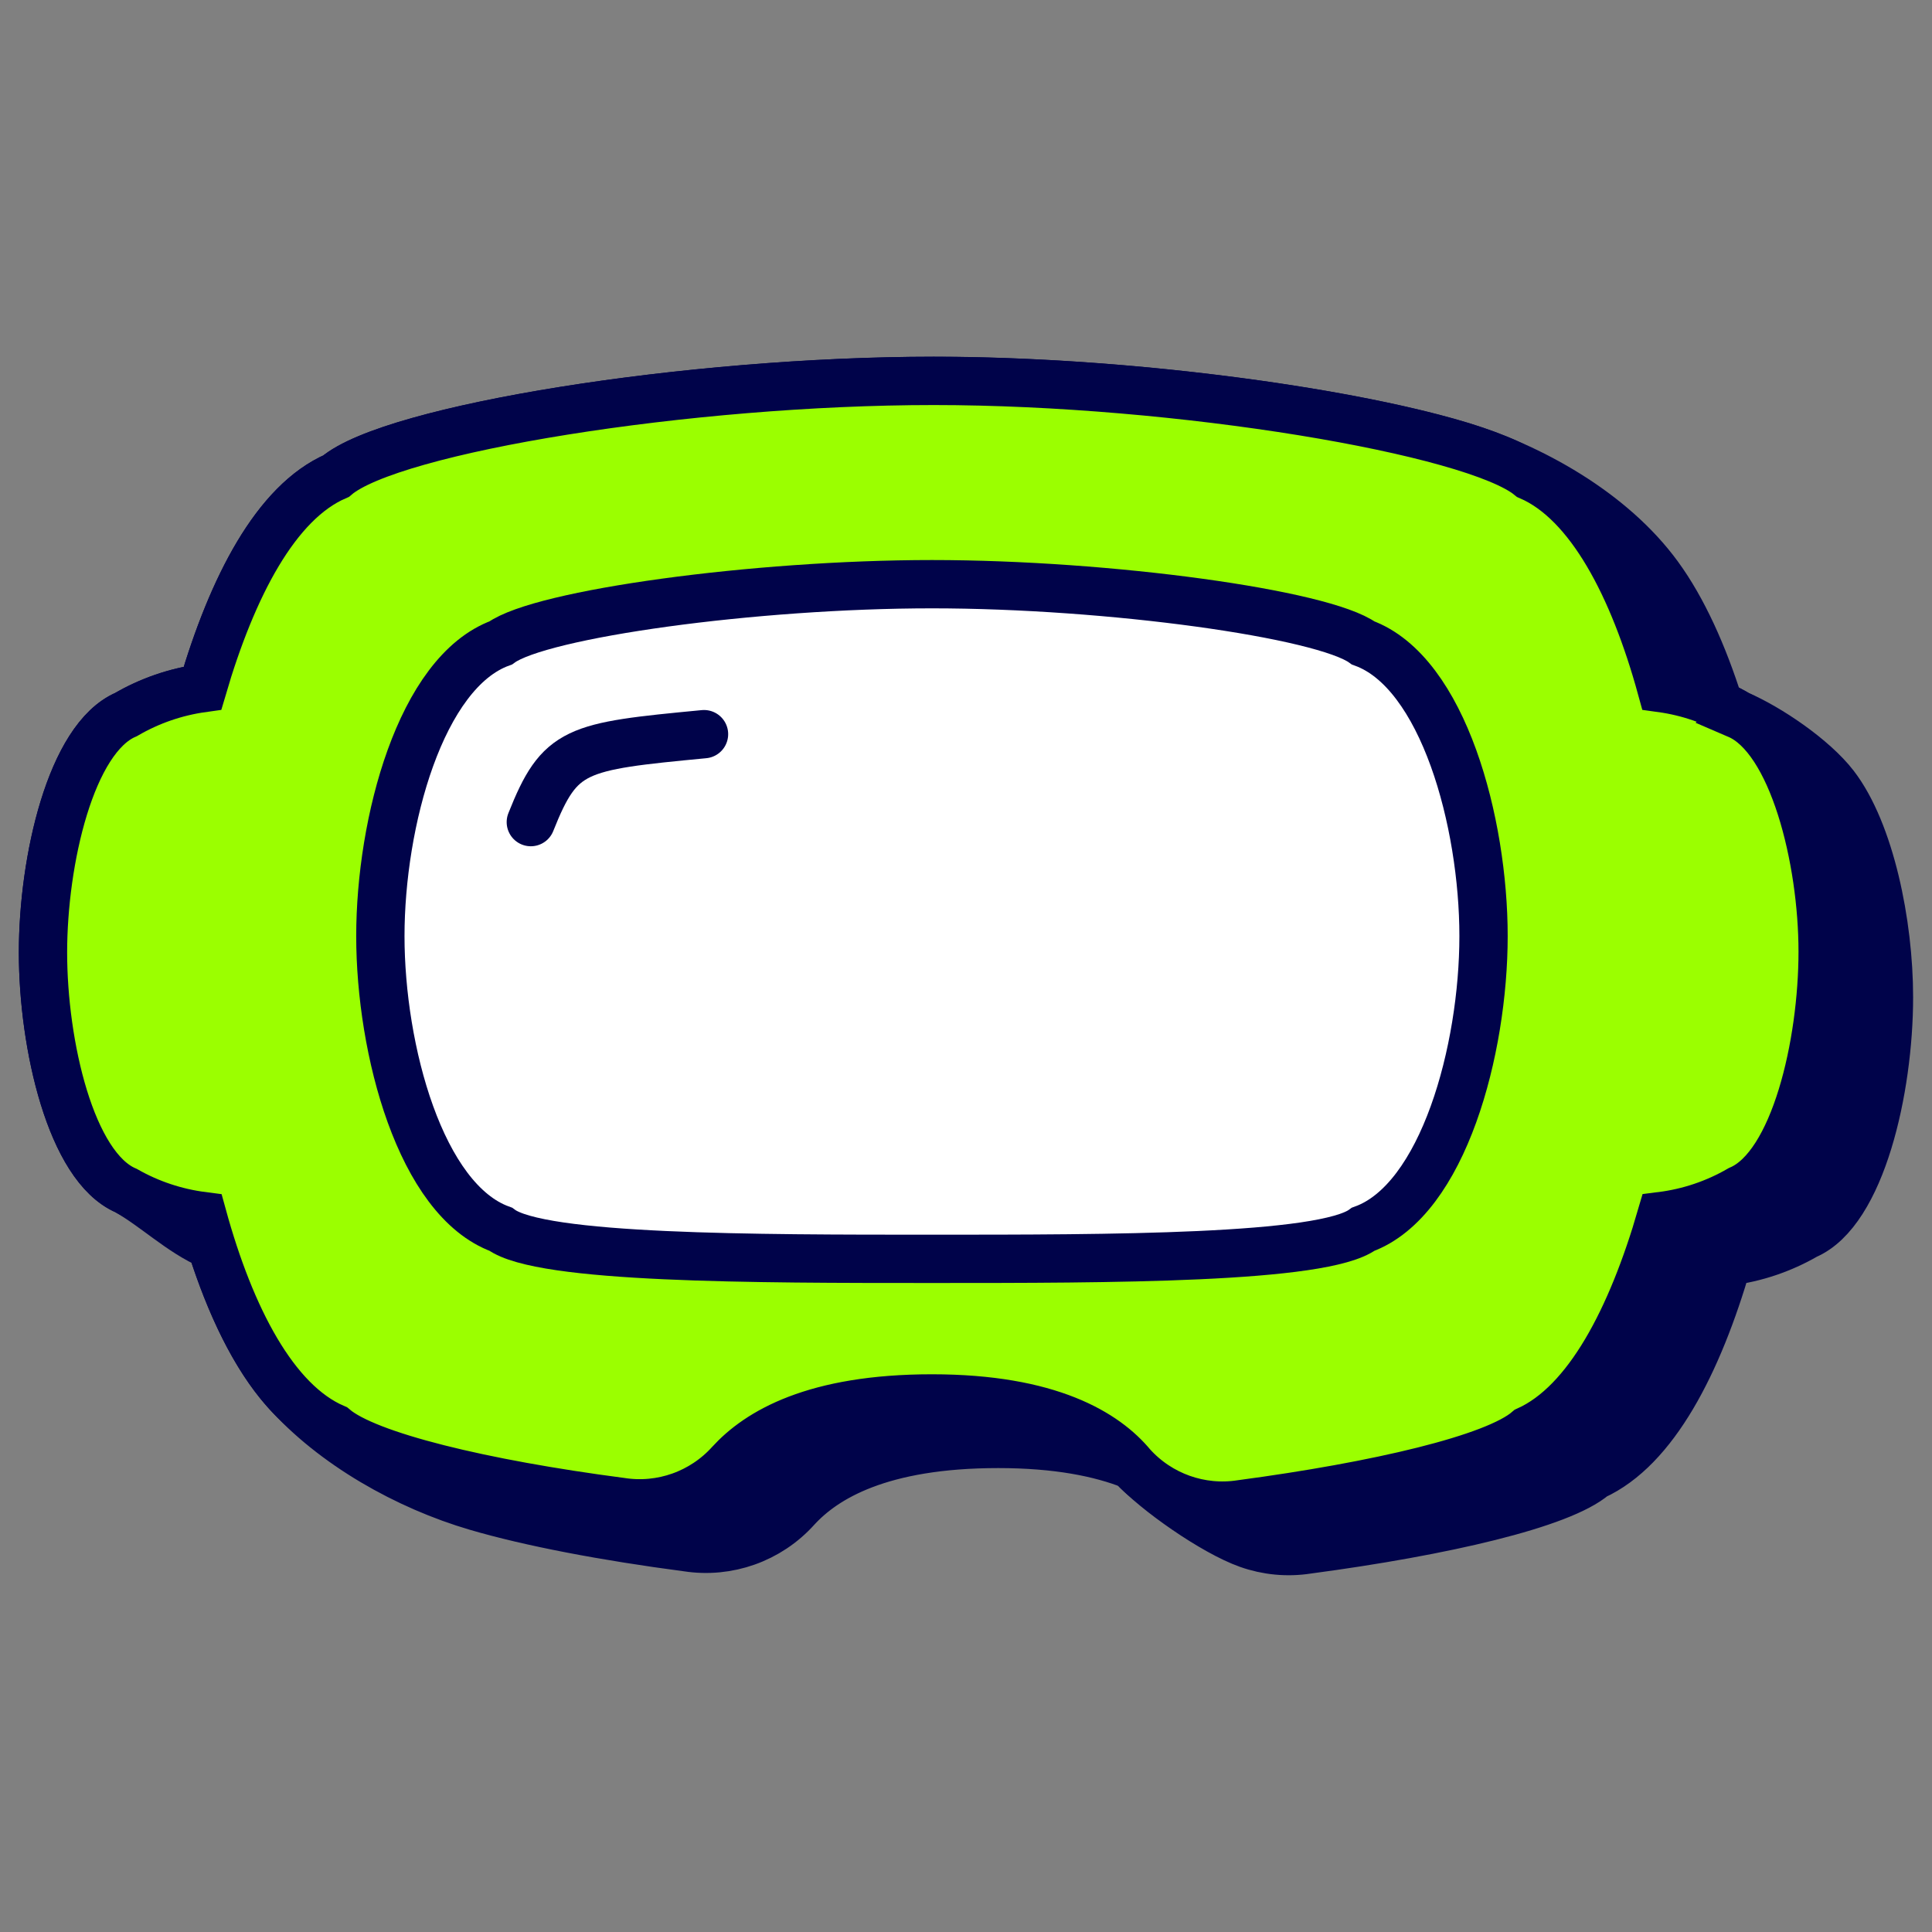 <svg xmlns="http://www.w3.org/2000/svg" fill="none" viewBox="0 0 40 40" id="Vr-Goggle--Streamline-Stickies">
  <rect x="0" y="0" width="40" height="40" fill="#808080" stroke="none"/>
  <desc>
    Vr Goggle Streamline Icon: https://streamlinehq.com
  </desc>
  <g clip-path="url(#a)">
    <path fill="#00034a" stroke="#00034a" stroke-miterlimit="10" d="M35.592 14.593c0.133 0.061 0.264 0.128 0.39 0.202 0.637 0.273 1.565 0.902 2.001 1.468 0.736 0.958 1.126 2.862 1.126 4.382 0 1.907 -0.576 4.437 -1.718 4.927 -0.499 0.289 -1.051 0.475 -1.623 0.547 -0.614 2.114 -1.52 3.87 -2.766 4.437 -0.679 0.585 -3.105 1.151 -5.936 1.528 -0.413 0.064 -0.835 0.024 -1.229 -0.116 -0.706 -0.251 -1.91 -1.089 -2.398 -1.628l-0.002 -0.003c-0.662 -0.263 -1.558 -0.442 -2.77 -0.442 -2.435 0 -3.596 0.698 -4.181 1.34 -0.569 0.63 -1.417 0.932 -2.256 0.802 -1.717 -0.226 -3.255 -0.52 -4.361 -0.844 -1.44 -0.422 -2.965 -1.275 -3.963 -2.402 -0.634 -0.714 -1.143 -1.78 -1.53 -3.002 -0.657 -0.289 -1.152 -0.793 -1.768 -1.142 -1.142 -0.49 -1.718 -3.021 -1.718 -4.927 0 -1.906 0.576 -4.436 1.718 -4.926 0.488 -0.285 1.027 -0.471 1.586 -0.548 0.613 -2.095 1.52 -3.85 2.765 -4.389 1.152 -0.981 7.306 -1.972 12.374 -1.972 3.896 0 8.411 0.607 10.815 1.317 1.55 0.457 3.227 1.403 4.186 2.717 0.509 0.697 0.927 1.628 1.258 2.672Z" stroke-width="1"></path>
    <path fill="#9bff00" stroke="#00034a" stroke-miterlimit="10" d="M35.982 14.795c-0.487 -0.284 -1.026 -0.471 -1.585 -0.548 -0.576 -2.095 -1.482 -3.85 -2.728 -4.389 -1.152 -0.944 -7.269 -1.972 -12.336 -1.972 -5.068 0 -11.223 0.991 -12.374 1.972 -1.246 0.538 -2.152 2.293 -2.766 4.389 -0.559 0.078 -1.098 0.264 -1.585 0.548 -1.142 0.49 -1.718 3.019 -1.718 4.926 0 1.907 0.576 4.437 1.718 4.927 0.489 0.278 1.028 0.457 1.586 0.529 0.576 2.095 1.481 3.851 2.727 4.389 0.68 0.576 3.058 1.152 5.937 1.529 0.839 0.13 1.687 -0.172 2.256 -0.802 0.585 -0.641 1.746 -1.34 4.181 -1.34 2.436 0 3.596 0.726 4.143 1.387 0.569 0.63 1.417 0.932 2.256 0.802 2.832 -0.378 5.258 -0.944 5.936 -1.529 1.246 -0.566 2.152 -2.322 2.766 -4.436 0.572 -0.072 1.124 -0.258 1.623 -0.547 1.142 -0.49 1.717 -3.021 1.717 -4.927 0 -1.907 -0.613 -4.416 -1.755 -4.907Z" stroke-width="1"></path>
    <path fill="#ffffff" stroke="#00034a" stroke-miterlimit="10" d="M28.224 25.45c1.661 -0.604 2.491 -3.719 2.491 -6.069 0 -2.35 -0.831 -5.465 -2.491 -6.069 -0.831 -0.604 -5.258 -1.217 -8.929 -1.217 -3.671 0 -8.098 0.613 -8.928 1.216 -1.662 0.605 -2.492 3.72 -2.492 6.07s0.83 5.465 2.492 6.069c0.83 0.613 5.258 0.613 8.928 0.613 3.672 0 8.098 0 8.929 -0.613Z" stroke-width="1"></path>
    <path stroke="#00034a" stroke-linecap="round" stroke-miterlimit="10" d="M14.576 15.2c-2.671 0.255 -2.982 0.302 -3.586 1.821" stroke-width="1"></path>
  </g>
  <defs>
    <clipPath id="a">
      <path fill="#ffffff" d="M0 0h40v40H0z" stroke-width="1"></path>
    </clipPath>
  </defs>
</svg>